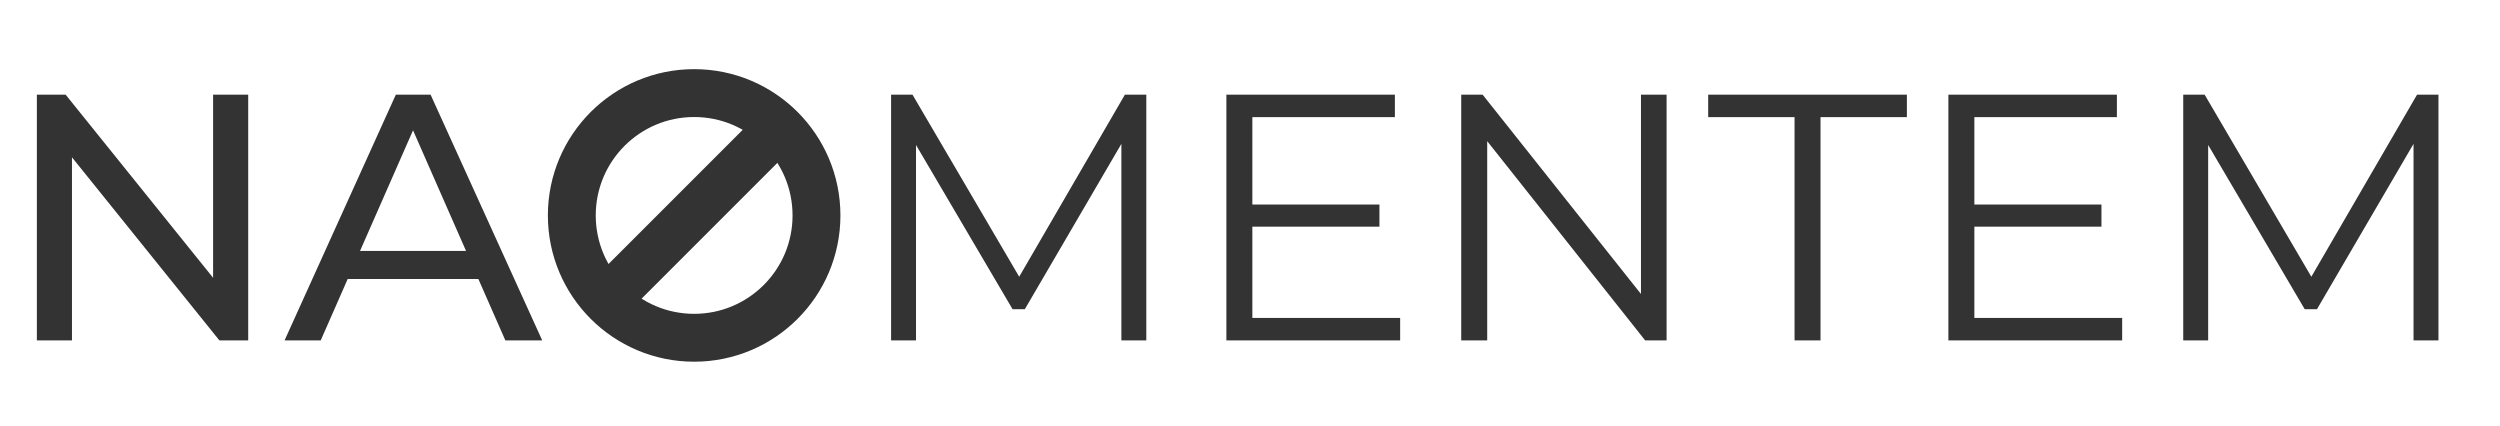 <svg width="470" height="80" viewBox="0 0 470 80" fill="none" xmlns="http://www.w3.org/2000/svg">
<path d="M167.524 64V17.8H171.55L192.67 53.836H190.558L211.48 17.8H215.506V64H210.82V25.126H211.942L192.67 58.126H190.36L170.956 25.126H172.21V64H167.524ZM234.915 38.458H259.335V42.616H234.915V38.458ZM235.443 59.776H263.229V64H230.559V17.8H262.239V22.024H235.443V59.776ZM274.71 64V17.8H278.736L310.614 57.928H308.502V17.8H313.32V64H309.294L277.482 23.872H279.594V64H274.71ZM337.375 64V22.024H321.139V17.8H358.495V22.024H342.259V64H337.375ZM370.653 38.458H395.073V42.616H370.653V38.458ZM371.181 59.776H398.967V64H366.297V17.8H397.977V22.024H371.181V59.776ZM410.448 64V17.8H414.474L435.594 53.836H433.482L454.404 17.8H458.43V64H453.744V25.126H454.866L435.594 58.126H433.284L413.88 25.126H415.134V64H410.448Z" fill="#333333"/>
<path d="M6.93 64V17.8H12.342L42.9 55.75H40.062V17.8H46.662V64H41.25L10.692 26.05H13.53V64H6.93ZM53.495 64L74.416 17.8H80.951L101.939 64H95.008L76.331 21.496H78.971L60.292 64H53.495ZM62.404 52.45L64.186 47.17H90.191L92.105 52.45H62.404Z" fill="#333333"/>
<circle cx="130.5" cy="40.5" r="23" stroke="#333333" stroke-width="9"/>
<rect x="145.412" y="18.621" width="9" height="51.494" transform="rotate(45 145.412 18.621)" fill="#333333"/>
</svg>
